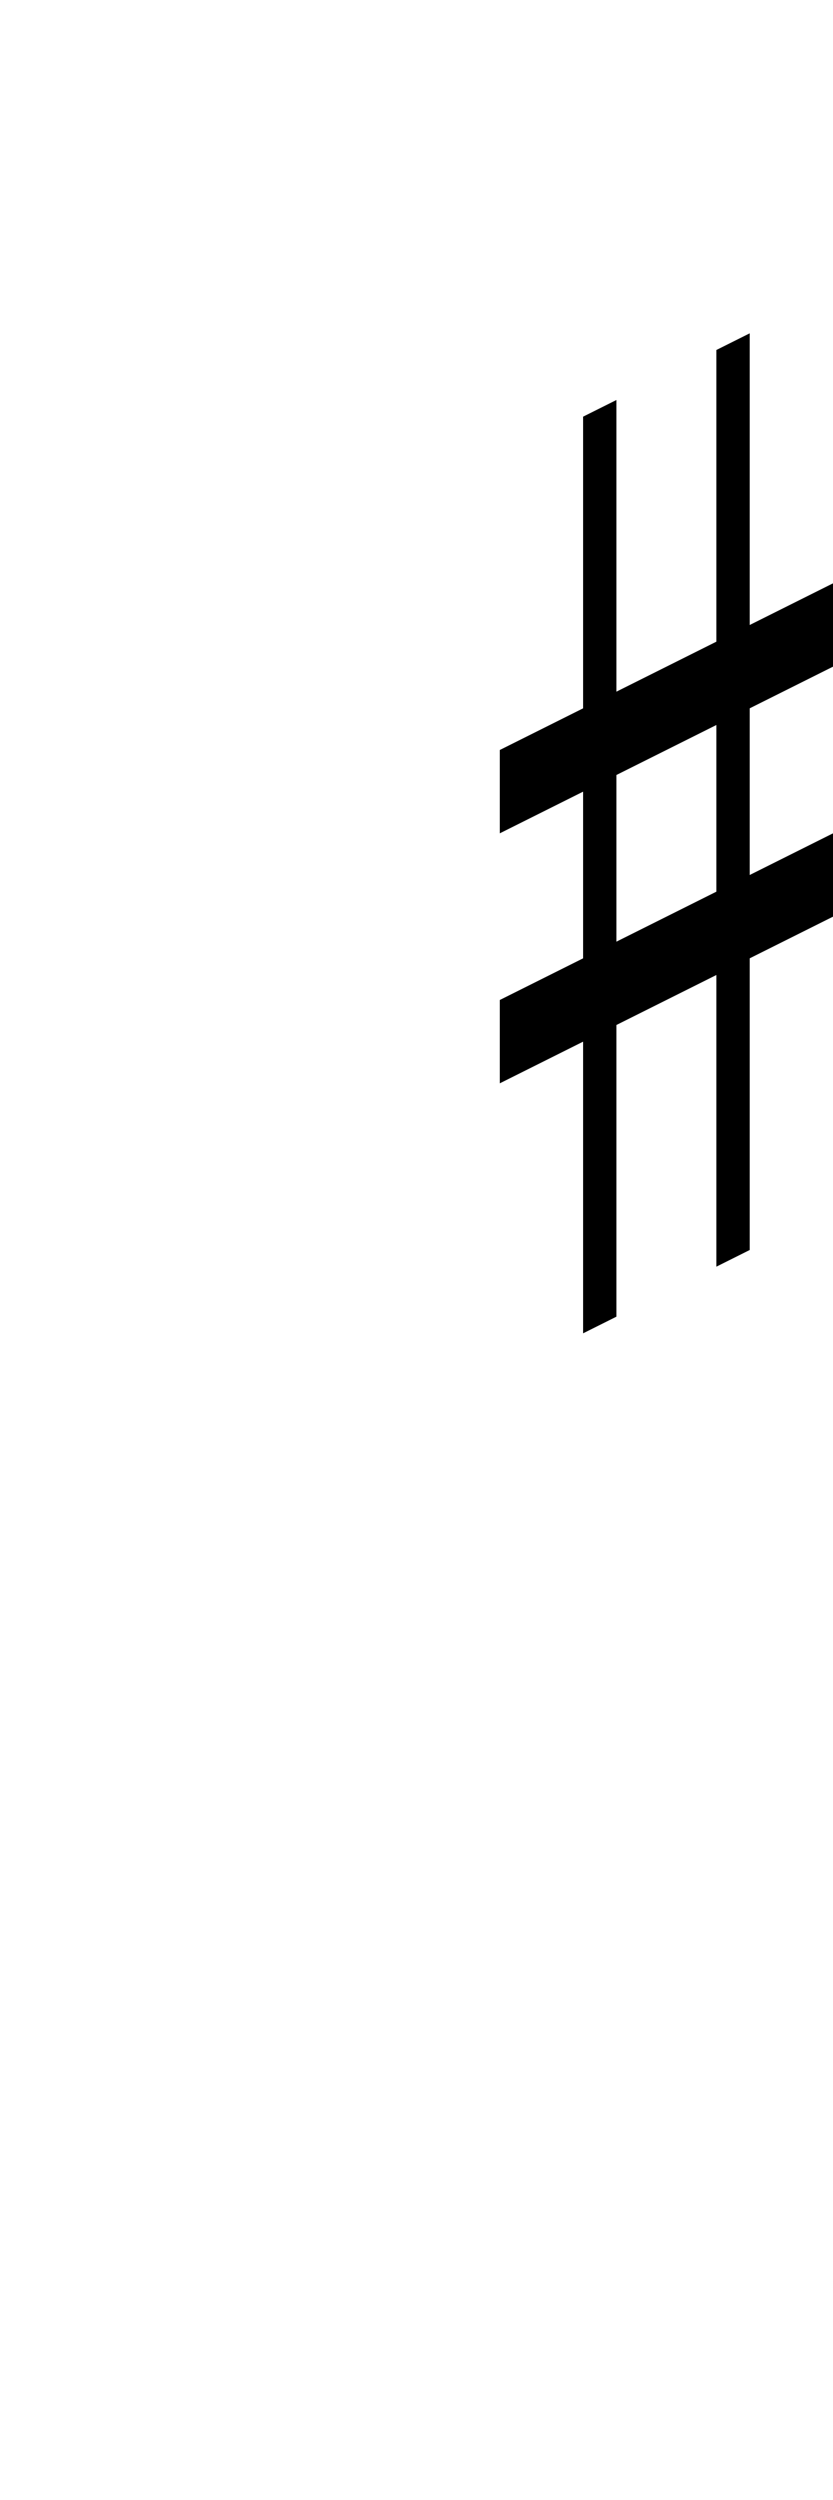 <?xml version="1.0" encoding="UTF-8"?><svg version="1.1" viewBox="0 0 50 150" xmlns="http://www.w3.org/2000/svg">
<path fill="#000" d="m 30 45 v5 l20,-10 v-5  z"/>
<path fill="#000" d="m 30 65 v-5 l20,-10 v5  z"/>
<path fill="#000" d="m 35 80 l 2 -1 v-55 l -2 1 z"/>
<path fill="#000" d="m 43 76 l 2 -1 v-55 l -2 1 z"/>
</svg>